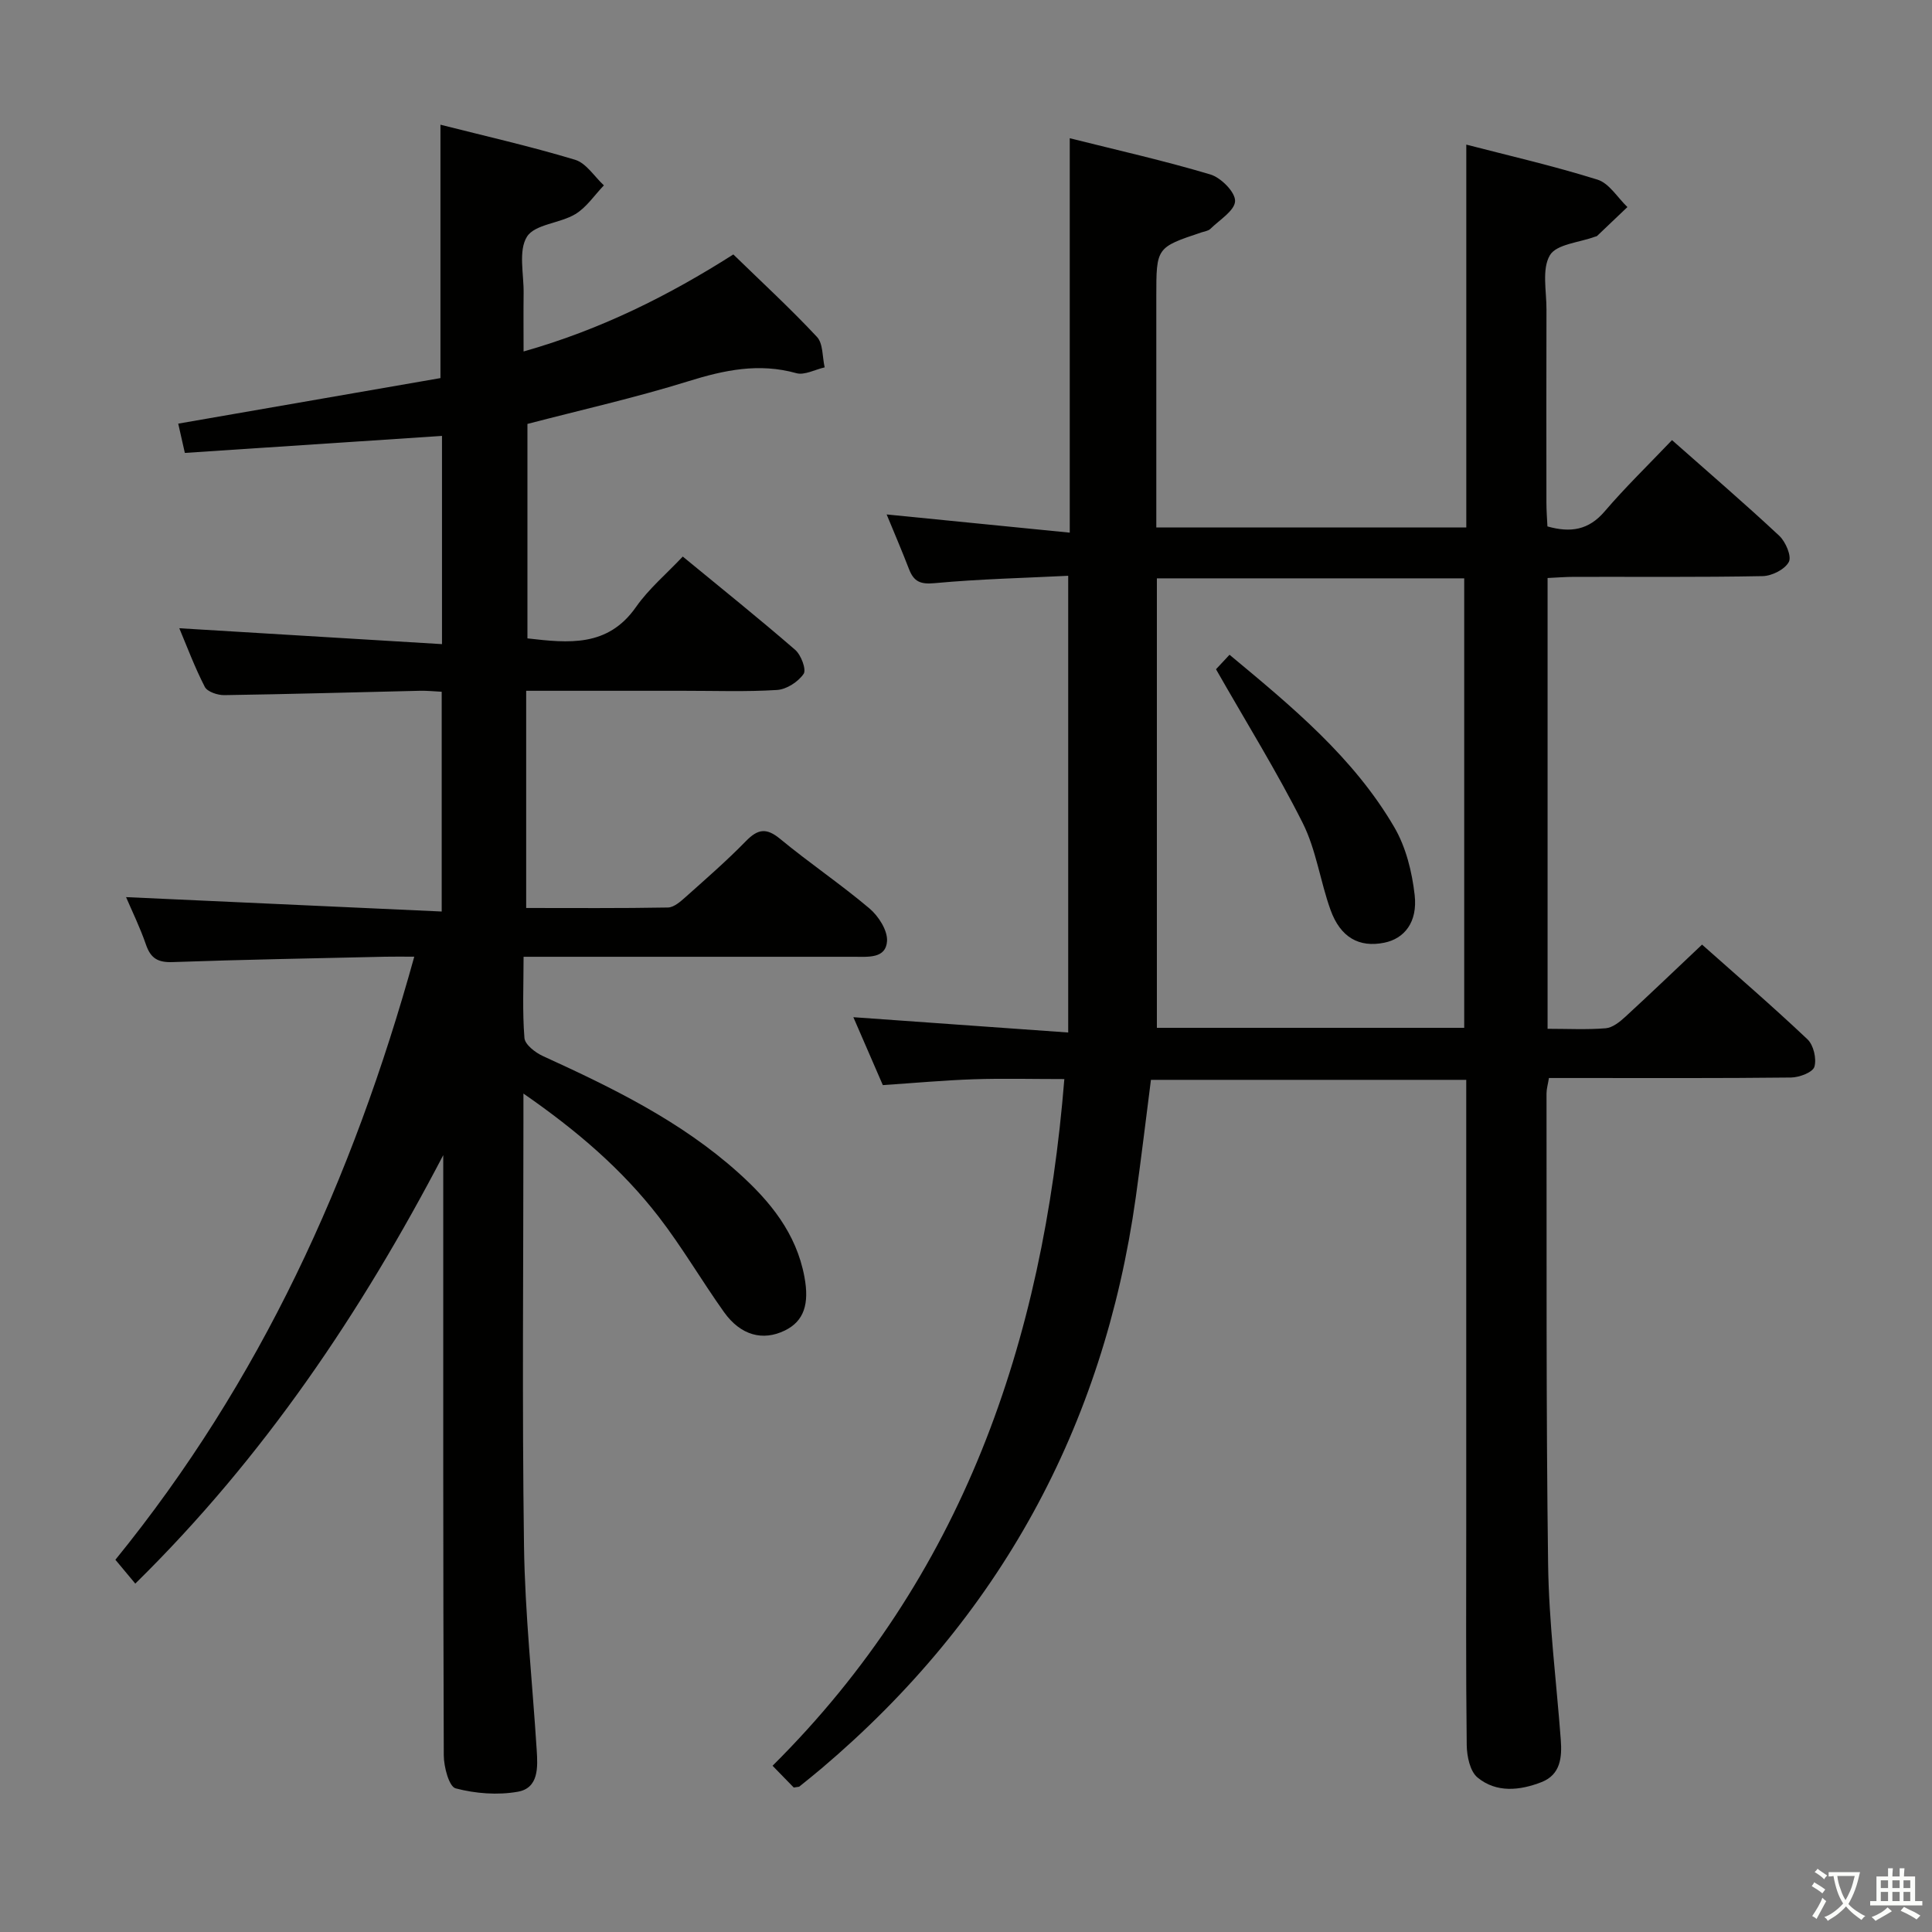 <svg enable-background="new 0 0 400 400" viewBox="0 0 400 400" xmlns="http://www.w3.org/2000/svg"><rect x="0" y="0" width="400" height="400" fill="#808080" stroke="none"/><path d="m377.9 391.2c-.2.3-.4.5-.6.8-.7-.6-1.4-1-2.2-1.5.2-.3.4-.5.5-.8.6.4 1.4.8 2.3 1.5zm-1.8 6.1c-.2-.2-.5-.4-.9-.6.4-.6.8-1.2 1.2-1.9s.7-1.3.9-1.9c.3.3.5.5.8.7-.7 1.3-1.4 2.6-2 3.7zm2.2-9c-.3.3-.5.5-.6.8-.6-.6-1.3-1.1-2-1.5.3-.3.5-.5.6-.7.6.5 1.3.9 2 1.4zm.3.2v-.9h2 4.5c-.3 1.3-.6 2.5-1 3.6s-.9 2.1-1.4 3c.4.5 1 1 1.6 1.4s1.2.8 1.9 1.1c-.3.2-.5.4-.8.8-.4-.3-1-.7-1.6-1.2s-1.2-1.1-1.6-1.6c-.5.6-1.1 1.1-1.7 1.6s-1.4.9-2.1 1.4c-.1-.3-.3-.5-.7-.8.6-.2 1.2-.5 1.9-1s1.4-1.1 2-1.8c-.5-.8-.9-1.6-1.2-2.5s-.6-2-.8-3.2c-.4.1-.7.1-1 .1zm2.5 2.7c.3 1 .7 1.7 1 2.2.3-.5.6-1.1 1-2s.6-1.9.9-3h-3.2-.4c.1.9.3 1.8.7 2.8z" fill="#fbfcfa"/><path d="m396.5 388.5v1.5 3.6h1.5v.9c-.4 0-1 0-1.7 0h-7.9c-.5 0-.9 0-1.2 0v-.9h1.3v-3.5c0-.7 0-1.2 0-1.6h2.4c0-.8 0-1.4 0-1.7h1c0 .3-.1.8-.1 1.7h1.5c0-.8 0-1.4 0-1.7h1c0 .3-.1.9-.1 1.7zm-8.2 9.2c-.2-.3-.5-.5-.8-.8.8-.3 1.4-.6 1.9-.9s1-.7 1.4-1.1c.3.3.6.5.9.8-1.6 1-2.8 1.6-3.4 2zm2.6-6.8v-1.6h-1.5v1.6zm0 2.7v-1.9h-1.5v1.9zm2.4-2.7v-1.6h-1.5v1.6zm0 2.7v-1.9h-1.5v1.9zm.2 2 .7-.8c.4.2.9.5 1.6.8s1.3.7 1.8 1c-.3.3-.5.5-.8.8-.4-.3-1.5-1-3.3-1.8zm2-4.7v-1.6h-1.4v1.6zm0 2.7v-1.9h-1.4v1.9z" fill="#fbfcfa"/><g fill="#010100"><path d="m164.34 370.09c-1.37-1.41-2.76-2.84-4.39-4.51 39.34-39.09 56.02-87.7 60.41-142.17-6.58 0-12.68-.16-18.77.04-6.13.21-12.25.77-18.81 1.21-1.96-4.52-3.99-9.2-6.1-14.06 14.76 1.05 29.17 2.08 44.48 3.17 0-31.92 0-62.79 0-94.56-8.9.45-18.32.66-27.68 1.53-2.97.28-4.29-.36-5.28-2.91-1.47-3.81-3.08-7.57-4.63-11.32 12.83 1.28 25.28 2.51 37.91 3.77 0-27.74 0-54.29 0-81.66 9.74 2.44 19.52 4.64 29.11 7.5 2.19.65 5.17 3.65 5.12 5.5-.05 1.98-3.22 3.9-5.12 5.77-.43.42-1.2.51-1.83.72-9.36 3.13-9.36 3.13-9.36 13.29v42 5.8h64.18c0-13.35 0-26.47 0-39.58 0-13.08 0-26.16 0-39.68 8.43 2.19 17.91 4.36 27.16 7.25 2.42.75 4.15 3.72 6.2 5.68-2.09 1.99-4.17 3.98-6.26 5.96-.11.11-.3.13-.46.18-3.24 1.21-7.99 1.53-9.34 3.85-1.69 2.89-.68 7.41-.7 11.23-.04 13.33-.02 26.66-.01 40 0 1.62.13 3.24.21 4.9 4.79 1.35 8.52.77 11.83-3.09 4.3-5.03 9.07-9.65 13.96-14.78 7.65 6.77 15.07 13.14 22.21 19.81 1.32 1.24 2.6 4.24 1.98 5.41-.82 1.55-3.51 2.91-5.43 2.94-12.99.25-26 .12-38.99.15-1.78 0-3.57.15-5.53.24v93.33c4.16 0 8.13.21 12.04-.11 1.41-.12 2.91-1.32 4.05-2.37 5.25-4.82 10.39-9.76 15.89-14.95 7.04 6.26 14.6 12.77 21.84 19.62 1.25 1.19 1.91 4.03 1.42 5.68-.35 1.15-3.12 2.2-4.83 2.22-14.83.17-29.66.1-44.49.1-1.81 0-3.61 0-5.64 0-.21 1.32-.5 2.26-.5 3.2.05 32.49-.11 64.99.33 97.48.16 12.1 1.71 24.19 2.62 36.28.28 3.67-.03 7.27-3.99 8.82-4.49 1.75-9.35 2.27-13.26-.97-1.55-1.29-2.19-4.4-2.22-6.69-.19-15.5-.1-31-.1-46.49 0-28.33 0-56.66 0-84.99 0-1.97 0-3.93 0-6.26-21.9 0-43.3 0-65.28 0-1.03 8.01-2 16.18-3.14 24.32-6.68 47.65-28.31 87.09-65.03 118.22-1.52 1.29-3.08 2.53-4.64 3.79-.09.06-.3.04-1.14.19zm138.81-157.29c0-31.31 0-62.16 0-93.06-21.34 0-42.23 0-63.63 0v93.06z"/><path d="m37.12 130.07c18.06 1.09 36.03 2.18 54.39 3.29 0-15.09 0-28.83 0-43.11-17.68 1.17-35.32 2.33-53.24 3.52-.55-2.45-.98-4.33-1.37-6.06 18.42-3.2 36.51-6.34 54.29-9.43 0-17.89 0-34.8 0-52.46 9.16 2.32 18.62 4.47 27.88 7.26 2.31.7 3.99 3.48 5.96 5.3-1.95 2.02-3.59 4.55-5.91 5.95-3.2 1.93-8.4 2.08-10.02 4.68-1.82 2.92-.63 7.73-.69 11.72-.05 3.79-.01 7.59-.01 12.04 16.07-4.55 30.17-11.65 43.43-20.09 6 5.84 11.88 11.25 17.31 17.07 1.3 1.39 1.1 4.17 1.6 6.31-1.97.44-4.16 1.67-5.87 1.2-7.74-2.16-14.9-.65-22.35 1.67-10.89 3.39-22.05 5.9-33.32 8.84v44.4c8.54.98 16.64 1.85 22.48-6.5 2.63-3.76 6.27-6.82 9.68-10.44 8.24 6.78 15.89 12.91 23.28 19.32 1.22 1.06 2.35 4.08 1.74 4.97-1.12 1.64-3.52 3.2-5.48 3.33-6.47.41-12.99.16-19.49.17-10.64 0-21.28 0-32.47 0v44.97c9.78 0 19.57.08 29.35-.1 1.25-.02 2.62-1.25 3.69-2.2 4.22-3.77 8.5-7.49 12.45-11.54 2.44-2.5 4.21-2.84 7.07-.48 6.03 4.98 12.54 9.37 18.51 14.41 1.88 1.59 3.79 4.57 3.64 6.78-.24 3.64-3.93 3.23-6.77 3.23-20.83-.01-41.66 0-62.49 0-1.79 0-3.59 0-5.99 0 0 5.92-.26 11.4.18 16.82.11 1.36 2.24 3.01 3.81 3.73 14.4 6.58 28.6 13.48 40.52 24.2 6.54 5.88 11.94 12.47 13.63 21.48 1.07 5.66-.09 9.21-4.03 11.14-4.58 2.24-9.16 1.03-12.61-3.8-4.63-6.5-8.66-13.44-13.53-19.75-7.56-9.78-16.86-17.79-28-25.5v6.19c0 29.16-.29 58.32.12 87.48.2 14.1 1.74 28.18 2.63 42.27.23 3.57.42 7.84-3.91 8.61-4.17.74-8.78.38-12.88-.7-1.36-.36-2.44-4.44-2.45-6.82-.15-39.66-.11-79.32-.11-118.97 0-1.77 0-3.54 0-5.31-17 32.54-37.11 62.52-63.76 88.71-1.58-1.9-2.89-3.46-4.12-4.94 30.03-36.93 49.11-78.75 61.88-124.86-2.65 0-4.38-.03-6.1.01-14.64.34-29.29.59-43.92 1.11-3.02.11-4.54-.75-5.52-3.59-1.23-3.58-2.91-7-4.13-9.86 21.65.99 43.29 1.98 65.35 2.98 0-15.71 0-30.28 0-45.5-1.43-.07-3.01-.24-4.59-.2-13.47.31-26.95.7-40.42.9-1.38.02-3.51-.69-4.04-1.71-2.1-4.09-3.72-8.43-5.28-12.14z"/><path d="m251.76 138.56c.32-.35 1.44-1.55 2.8-3 12.96 10.77 25.68 21.26 34.11 35.7 2.41 4.12 3.68 9.24 4.22 14.04.64 5.64-2.14 9.04-6.3 9.88-5.2 1.05-9.07-1.08-11.13-6.82-2.12-5.91-2.96-12.39-5.73-17.93-5.32-10.6-11.61-20.71-17.97-31.87z"/></g></svg>